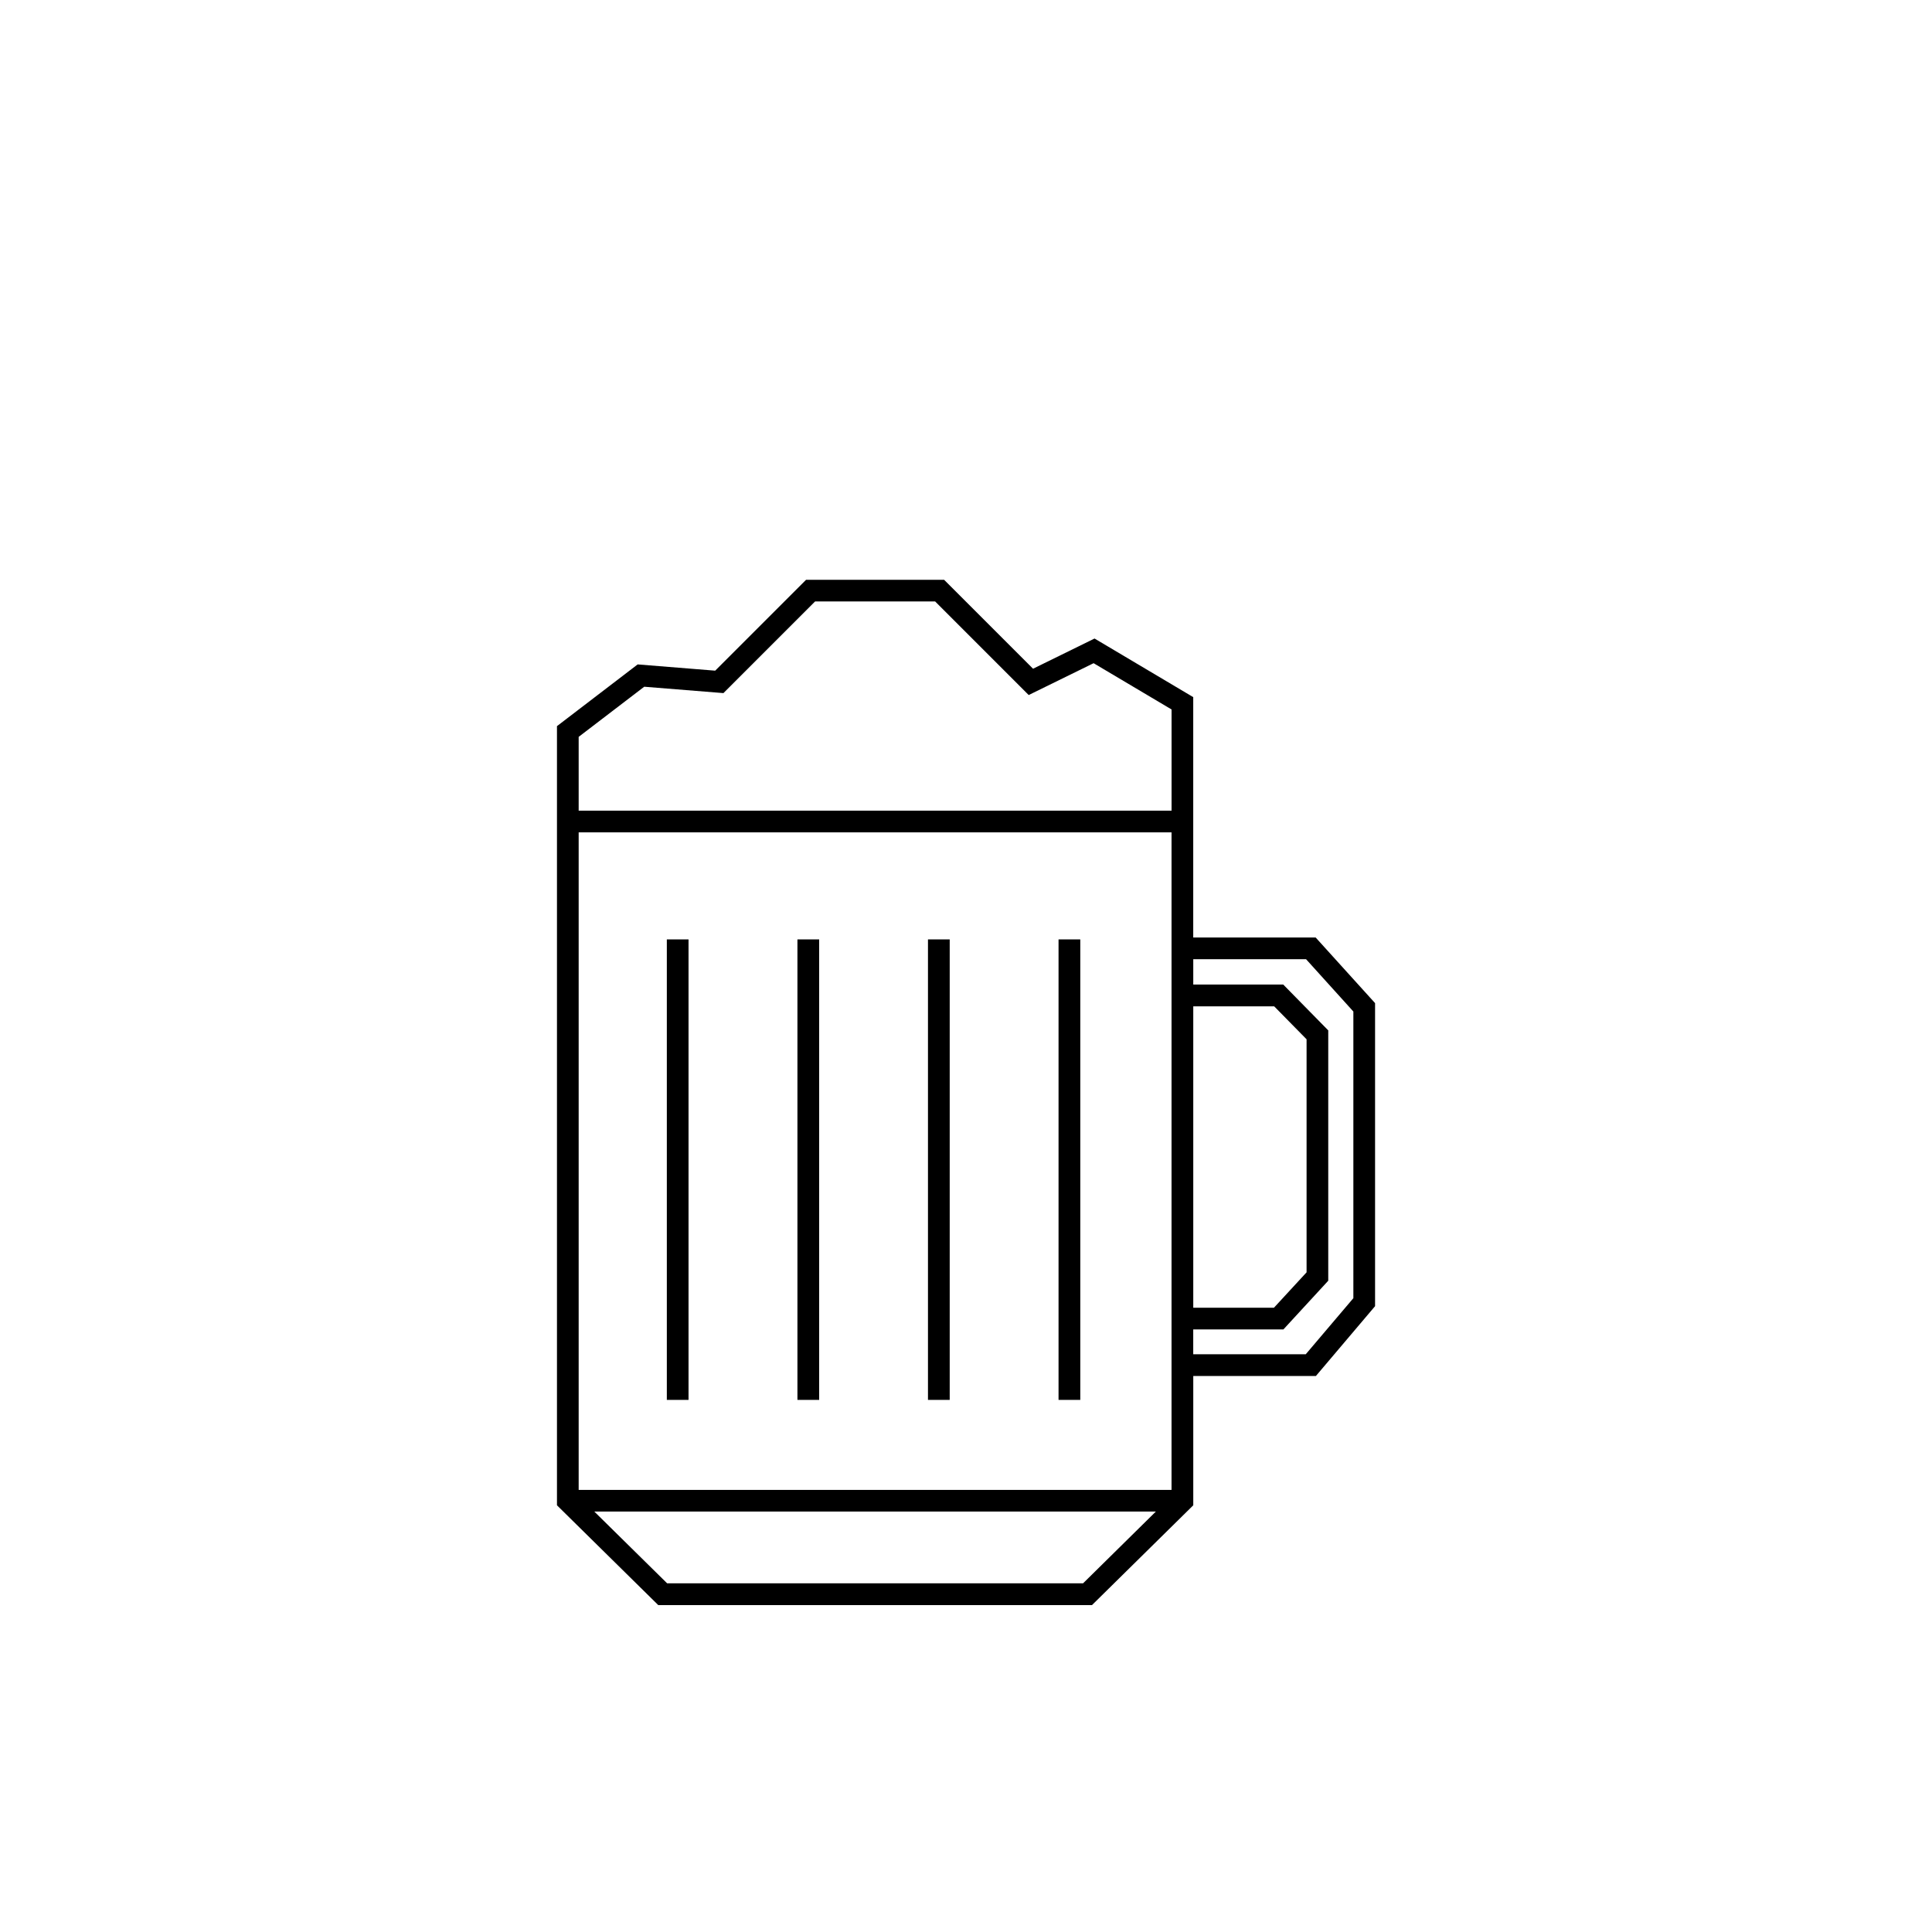 <?xml version="1.0" encoding="utf-8"?>
<!-- Generator: Adobe Illustrator 16.0.4, SVG Export Plug-In . SVG Version: 6.00 Build 0)  -->
<!DOCTYPE svg PUBLIC "-//W3C//DTD SVG 1.1//EN" "http://www.w3.org/Graphics/SVG/1.1/DTD/svg11.dtd">
<svg version="1.1" id="Layer_1" xmlns="http://www.w3.org/2000/svg" xmlns:xlink="http://www.w3.org/1999/xlink" x="0px" y="0px"
	 width="60px" height="60px" viewBox="0 0 60 60" enable-background="new 0 0 60 60" xml:space="preserve">
<g>
	<path fill="currentColor" d="M40.859,29.115h-3.802v-3.603v-0.337V21.65l-3.065-1.82l-1.91,0.938l-2.762-2.762h-4.287l-2.822,2.822
		l-2.408-0.194l-2.506,1.917v2.625v0.337v21.235l3.146,3.1h13.469l3.146-3.1v-4.016h3.809l1.837-2.168v-9.411L40.859,29.115z
		 M37.058,31.252h2.512l1.007,1.024v7.237l-1.014,1.1h-2.505V31.252z M17.971,46.27V25.85h18.412v20.42H17.971z M17.971,22.884
		l2.036-1.557l2.46,0.198l2.846-2.846h3.729l2.905,2.906l2.016-0.989l2.421,1.437v3.143H17.971V22.884z M33.635,49.172H20.719
		l-2.262-2.229h17.439L33.635,49.172z M42.029,40.317l-1.477,1.74h-3.495v-0.77h2.8l1.393-1.513V32l-1.398-1.424h-2.794v-0.787
		h3.503l1.469,1.625V40.317z"/>
	<rect x="32.874" y="29.174" fill="currentColor" width="0.675" height="14.301"/>
	<rect x="24.765" y="29.174" fill="currentColor" width="0.675" height="14.301"/>
	<rect x="20.709" y="29.174" fill="currentColor" width="0.674" height="14.301"/>
	<rect x="28.819" y="29.174" fill="currentColor" width="0.675" height="14.301"/>
</g>
</svg>

